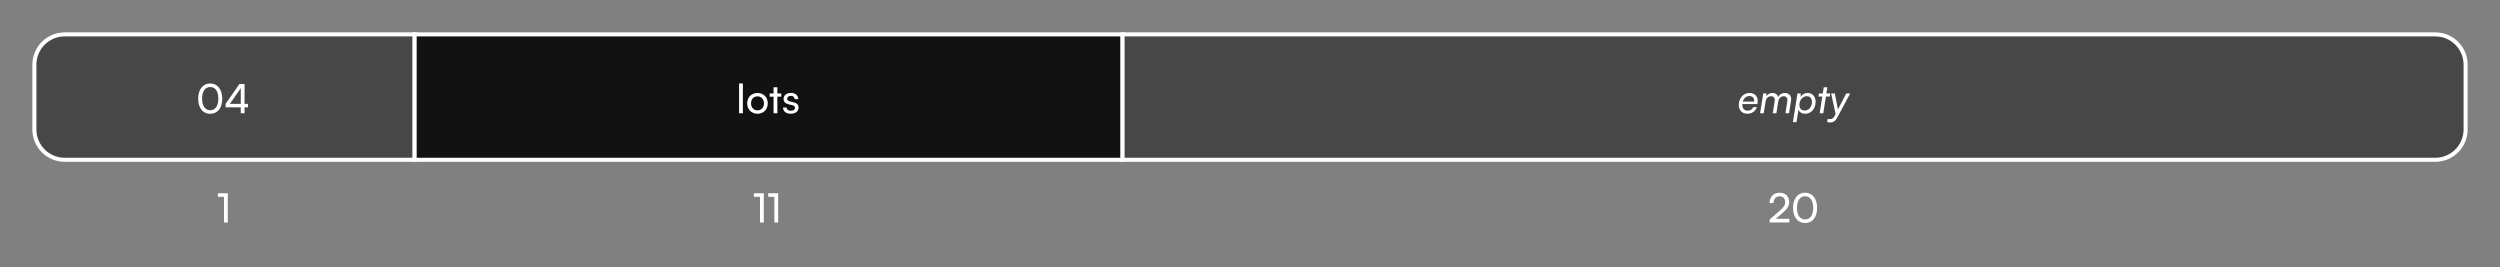 <svg width="618" height="66" viewBox="0 0 618 66" fill="none" xmlns="http://www.w3.org/2000/svg">
<rect x="0" y="0" width="618" height="66" fill="#808080" stroke="none"/>
<path d="M16 8.5H102.5V39.5H16C11.858 39.5 8.5 36.142 8.5 32V16C8.5 11.858 11.858 8.5 16 8.5Z" fill="#474747"/>
<path d="M16 8.5H102.5V39.5H16C11.858 39.5 8.5 36.142 8.5 32V16C8.5 11.858 11.858 8.5 16 8.5Z" stroke="white"/>
<path d="M48.99 24.39C48.99 22.15 50.15 20.63 51.97 20.63C53.78 20.63 54.94 22.15 54.94 24.39C54.94 26.64 53.83 28.13 51.97 28.13C50.1 28.13 48.99 26.64 48.99 24.39ZM49.96 24.39C49.96 26.17 50.7 27.25 51.97 27.25C53.24 27.25 53.97 26.17 53.97 24.39C53.97 22.59 53.24 21.51 51.97 21.51C50.7 21.51 49.96 22.59 49.96 24.39ZM61.314 26.54H60.454V28H59.514V26.54H55.774V25.67L59.184 20.77H60.454V25.67H61.314V26.54ZM56.834 25.67H59.514V21.81L56.834 25.67Z" fill="white"/>
<path d="M55.37 48.65H53.85V47.77H56.31V55H55.37V48.65Z" fill="white"/>
<path d="M277.5 8.5V39.5H102.5V8.5H277.5Z" fill="#121212"/>
<path d="M277.5 8.5V39.5H102.5V8.5H277.5Z" stroke="white"/>
<path d="M183.64 28H182.7V20.64H183.64V28ZM184.704 25.55C184.704 24.04 185.784 22.98 187.254 22.98C188.714 22.98 189.794 24.04 189.794 25.55C189.794 27.06 188.714 28.12 187.254 28.12C185.784 28.12 184.704 27.06 184.704 25.55ZM185.654 25.55C185.654 26.57 186.304 27.28 187.254 27.28C188.194 27.28 188.854 26.57 188.854 25.55C188.854 24.53 188.194 23.82 187.254 23.82C186.304 23.82 185.654 24.53 185.654 25.55ZM192.165 28H191.225V23.9H190.265V23.11H191.225V21.58H192.165V23.11H193.125V23.9H192.165V28ZM193.569 26.58H194.469C194.469 27.08 194.849 27.38 195.469 27.38C196.129 27.38 196.509 27.11 196.509 26.66C196.509 26.33 196.349 26.13 195.839 26L194.979 25.8C194.109 25.59 193.699 25.16 193.699 24.44C193.699 23.54 194.459 22.97 195.539 22.97C196.609 22.97 197.309 23.57 197.329 24.5H196.429C196.409 24.01 196.079 23.7 195.509 23.7C194.919 23.7 194.589 23.96 194.589 24.41C194.589 24.74 194.829 24.96 195.309 25.08L196.169 25.29C196.999 25.49 197.409 25.87 197.409 26.6C197.409 27.53 196.609 28.12 195.449 28.12C194.299 28.12 193.569 27.51 193.569 26.58Z" fill="white"/>
<path d="M187.87 48.65H186.35V47.77H188.81V55H187.87V48.65ZM191.425 48.65H189.905V47.77H192.365V55H191.425V48.65Z" fill="white"/>
<path d="M602 8.5C606.142 8.5 609.5 11.858 609.5 16V32C609.5 36.142 606.142 39.5 602 39.5H277.5V8.5H602Z" fill="#474747"/>
<path d="M602 8.5C606.142 8.5 609.5 11.858 609.5 16V32C609.5 36.142 606.142 39.5 602 39.5H277.5V8.5H602Z" stroke="white"/>
<path d="M431.97 28.12C430.67 28.12 429.82 27.26 429.82 25.94C429.82 24.27 430.98 22.98 432.49 22.98C433.88 22.98 434.69 23.98 434.47 25.38L434.42 25.72L430.7 25.73C430.7 25.78 430.7 25.83 430.7 25.89C430.7 26.8 431.19 27.36 432 27.36C432.64 27.36 433.18 27.04 433.4 26.49H434.3C433.97 27.49 433.04 28.12 431.97 28.12ZM432.45 23.74C431.68 23.74 431.05 24.3 430.81 25.12H433.61C433.74 24.29 433.26 23.74 432.45 23.74ZM435.993 28H435.093L435.873 23.11H436.673L436.653 23.77C436.983 23.28 437.543 22.98 438.173 22.98C438.893 22.98 439.383 23.35 439.533 23.98C439.853 23.37 440.483 22.98 441.223 22.98C442.273 22.98 442.913 23.75 442.753 24.81L442.253 28H441.363L441.823 25.02C441.943 24.26 441.613 23.79 440.923 23.79C440.233 23.79 439.713 24.29 439.583 25.09L439.123 28H438.223L438.703 25.01C438.823 24.28 438.473 23.79 437.803 23.79C437.103 23.79 436.583 24.29 436.453 25.08L435.993 28ZM443.21 30.19L444.33 23.11H445.15L445.08 23.97C445.5 23.32 446.09 22.98 446.86 22.98C448.01 22.98 448.82 23.87 448.82 25.15C448.82 26.87 447.71 28.12 446.24 28.12C445.45 28.12 444.81 27.73 444.58 27.1L444.1 30.19H443.21ZM444.81 25.93C444.81 26.8 445.29 27.32 446.12 27.32C447.13 27.32 447.92 26.4 447.92 25.2C447.92 24.34 447.42 23.78 446.63 23.78C445.61 23.78 444.81 24.72 444.81 25.93ZM450.71 28H449.82L450.47 23.87H449.53L449.65 23.11H450.59L450.83 21.58H451.73L451.49 23.11H452.43L452.31 23.87H451.37L450.71 28ZM451.675 30.18L451.795 29.43H452.395C452.785 29.43 453.165 29.34 453.475 28.74L453.765 28.19L452.655 23.11H453.565L454.345 27.06L456.385 23.11H457.365L454.155 29.1C453.765 29.83 453.265 30.27 452.445 30.27C452.135 30.27 451.895 30.24 451.675 30.18Z" fill="white"/>
<path d="M442.34 54.99L437.46 55V54.25L439.79 52.24C440.96 51.23 441.29 50.74 441.29 49.97C441.29 49.06 440.77 48.52 439.9 48.52C439.01 48.52 438.43 49.17 438.41 50.2H437.43C437.46 48.65 438.44 47.64 439.91 47.64C441.36 47.64 442.29 48.52 442.29 49.91C442.29 50.94 441.78 51.67 440.5 52.78L439 54.08H442.34V54.99ZM443.242 51.39C443.242 49.15 444.402 47.63 446.222 47.63C448.032 47.63 449.192 49.15 449.192 51.39C449.192 53.64 448.082 55.13 446.222 55.13C444.352 55.13 443.242 53.64 443.242 51.39ZM444.212 51.39C444.212 53.17 444.952 54.25 446.222 54.25C447.492 54.25 448.222 53.17 448.222 51.39C448.222 49.59 447.492 48.51 446.222 48.51C444.952 48.51 444.212 49.59 444.212 51.39Z" fill="white"/>
</svg>
